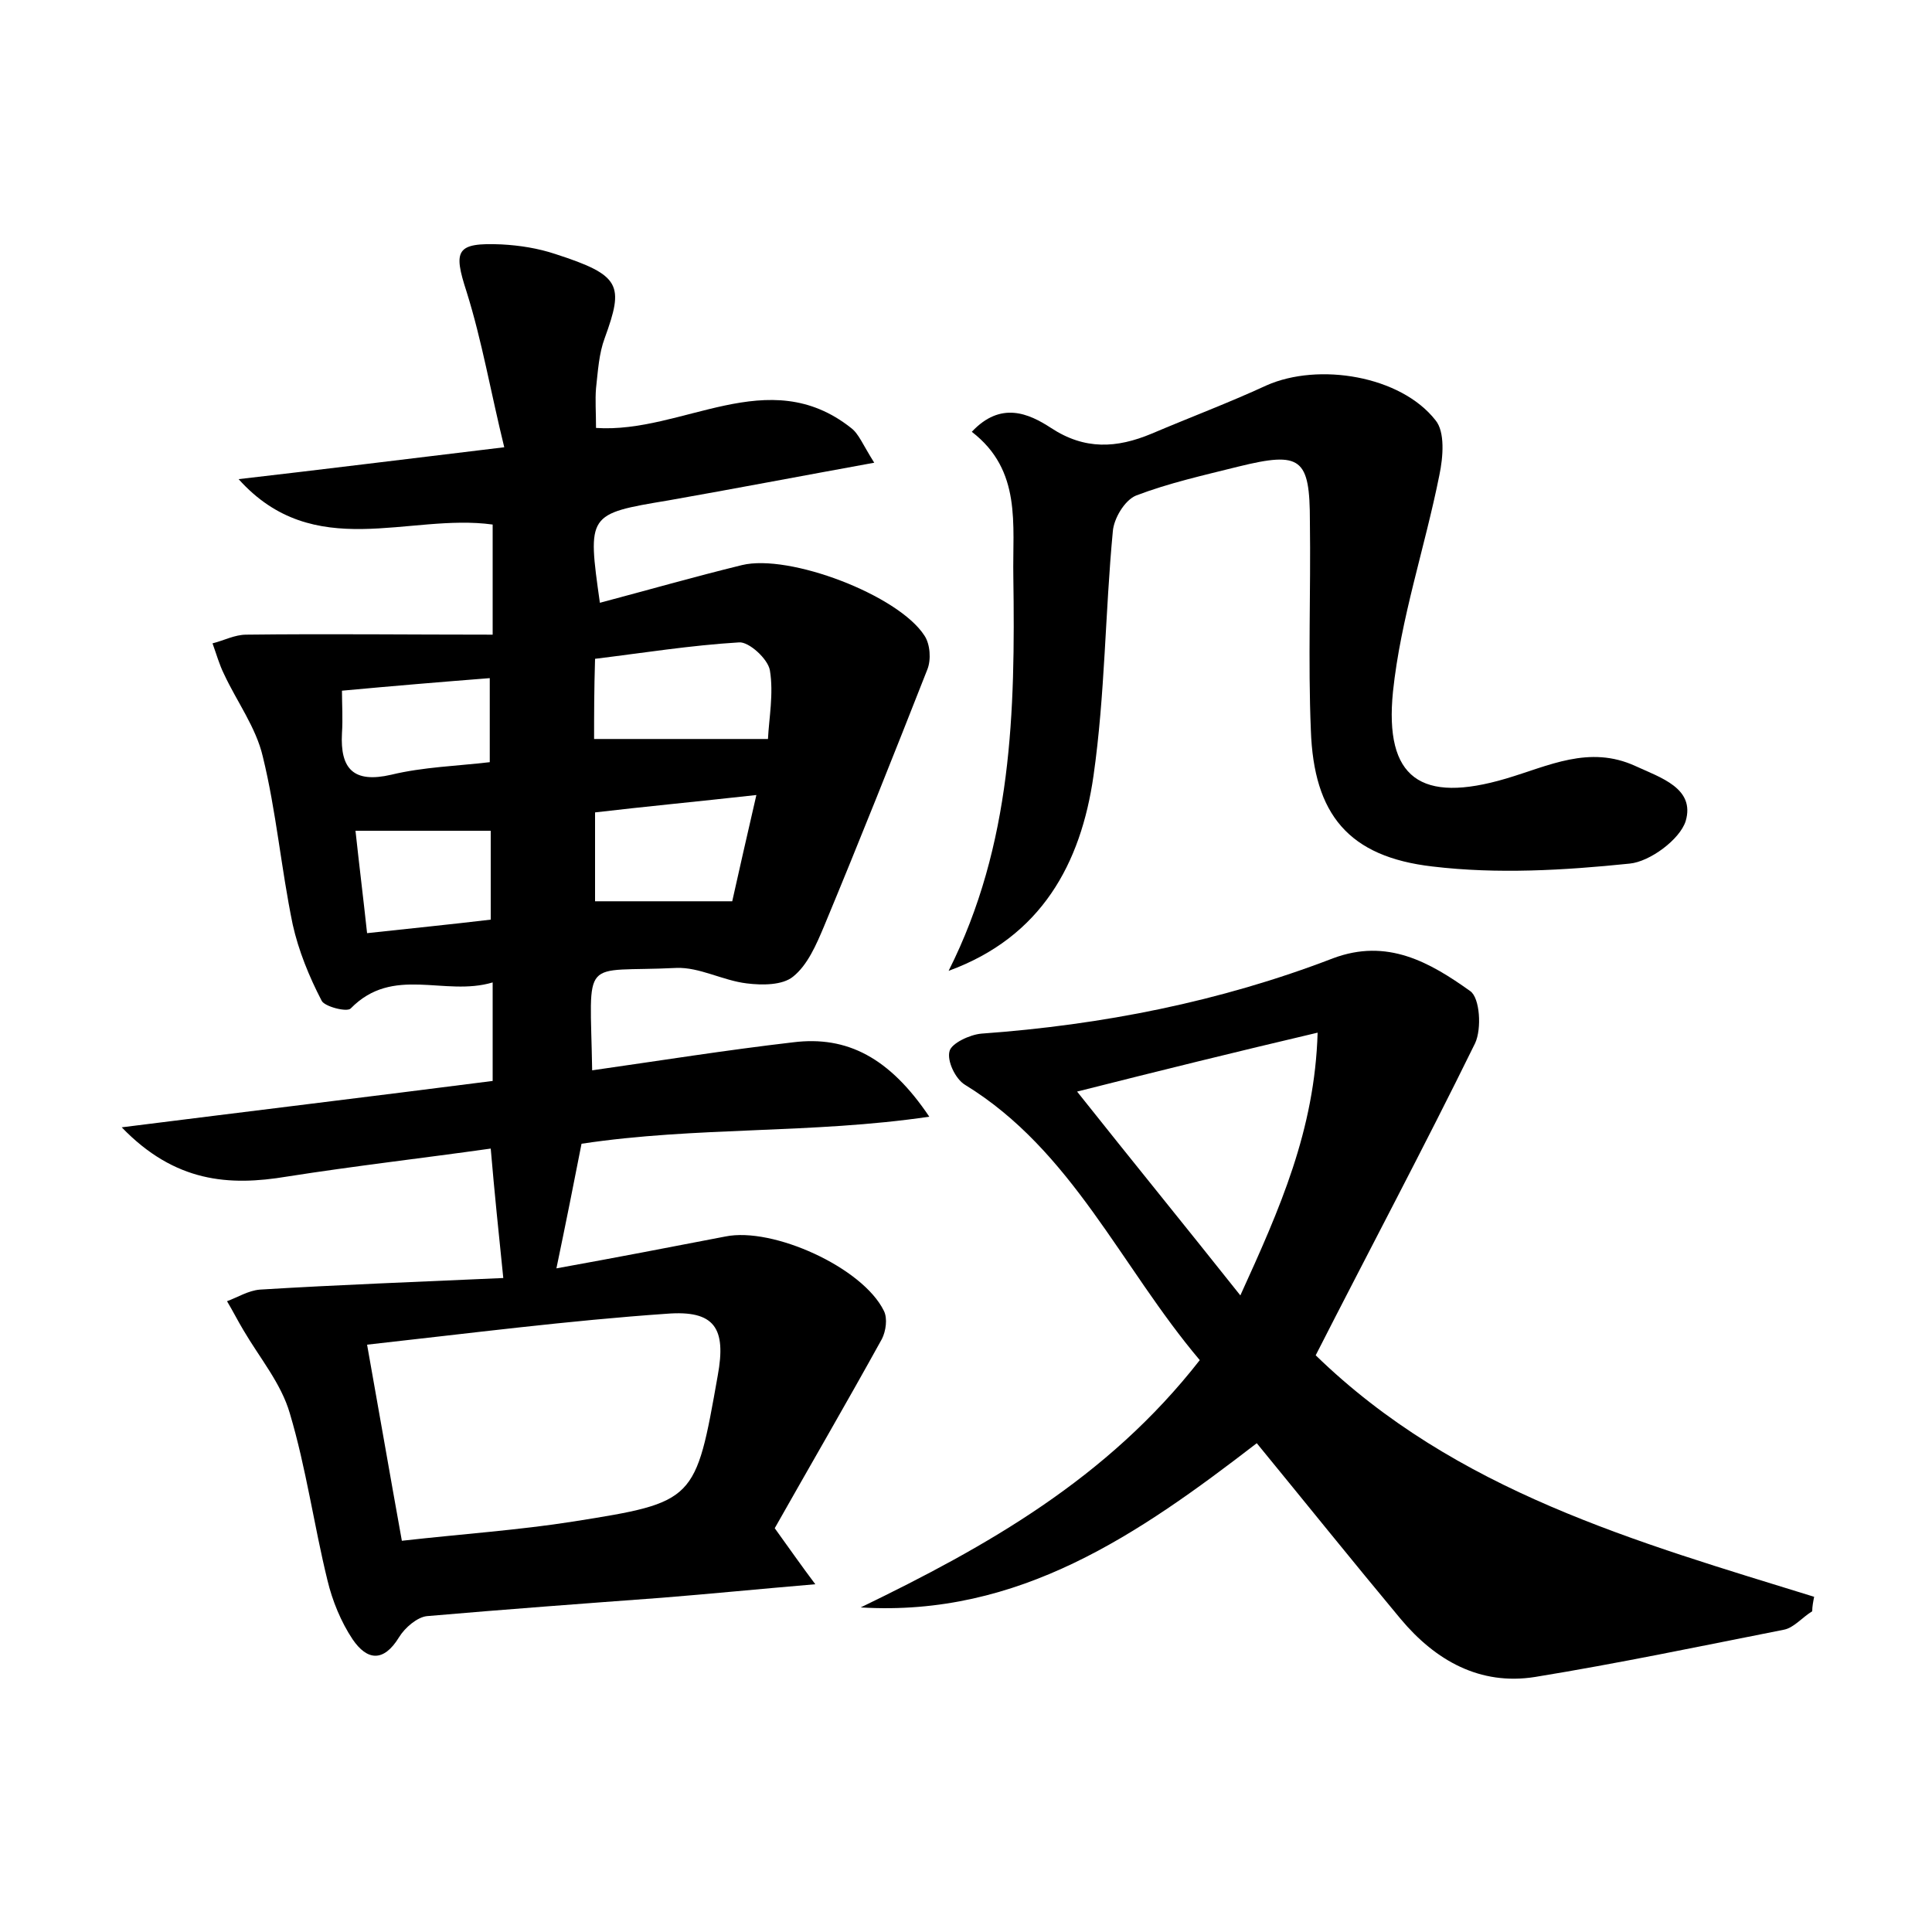 <?xml version="1.0" encoding="utf-8"?>
<!-- Generator: Adobe Illustrator 22.0.0, SVG Export Plug-In . SVG Version: 6.00 Build 0)  -->
<svg version="1.1" id="图层_1" xmlns="http://www.w3.org/2000/svg" xmlns:xlink="http://www.w3.org/1999/xlink" x="0px" y="0px"
	 viewBox="0 0 200 200" style="enable-background:new 0 0 200 200;" xml:space="preserve">
<style type="text/css">
	.st1{fill:#010000;}
	.st4{fill:#fbfafc;}
</style>
<g>
	
	<path d="M52.1,132.3c-0.5-4.9-0.9-8.7-1.3-13.4c-7.1,1-14.1,1.8-21.1,2.9c-6,1-11.6,0.6-17.1-5.1c13.5-1.7,25.9-3.2,38.4-4.8
		c0-3.5,0-6.5,0-10.2c-5,1.5-10.3-1.8-14.7,2.7c-0.4,0.4-2.7-0.2-3-0.8c-1.3-2.5-2.4-5.2-3-7.9c-1.2-5.8-1.7-11.7-3.1-17.4
		c-0.7-3-2.7-5.7-4-8.5c-0.5-1-0.8-2.1-1.2-3.2c1.2-0.3,2.3-0.9,3.5-0.9c8.4-0.1,16.8,0,25.5,0c0-4.5,0-7.8,0-11.4
		c-8.7-1.2-18.5,4-26.3-4.7c8.7-1,17.5-2.1,27.5-3.3c-1.4-5.7-2.3-11-3.9-16.1c-1.4-4.3-1.1-5.1,3.6-4.9c1.9,0.1,3.8,0.4,5.6,1
		c6.8,2.2,7.1,3.2,5.1,8.7c-0.6,1.6-0.7,3.4-0.9,5.2c-0.1,1.2,0,2.5,0,4.1c9,0.6,17.8-6.8,26.4,0c0.8,0.6,1.2,1.7,2.4,3.6
		c-7.7,1.4-14.5,2.7-21.3,3.9c-8.4,1.4-8.4,1.4-7.1,10.6c4.9-1.3,9.8-2.7,14.7-3.9c4.9-1.2,16.2,3.1,18.9,7.3
		c0.6,0.9,0.7,2.5,0.3,3.5c-3.5,8.9-7,17.7-10.7,26.6c-0.8,1.9-1.7,4-3.2,5.2c-1.1,0.9-3.2,0.9-4.8,0.7c-2.5-0.3-4.9-1.7-7.3-1.6
		c-10,0.5-8.9-1.5-8.7,10.6c7-1,13.9-2.1,20.8-2.9c5.6-0.7,10,1.6,14.1,7.7c-12.2,1.8-24.1,1-36,2.8c-0.8,4.1-1.6,8.1-2.6,12.9
		c6.1-1.1,11.8-2.2,17.5-3.3c4.9-1,14.2,3.2,16.4,7.7c0.4,0.8,0.2,2.1-0.2,2.9c-3.7,6.7-7.6,13.4-11.1,19.6c1.8,2.5,2.7,3.8,4.2,5.8
		c-5.9,0.5-10.9,1-15.9,1.4c-8.1,0.6-16.2,1.2-24.3,1.9c-1,0.1-2.3,1.2-2.9,2.2c-1.6,2.6-3.3,2.4-4.8,0.2c-1.2-1.8-2.1-4-2.6-6.1
		c-1.4-5.7-2.2-11.6-3.9-17.3c-0.9-3.1-3.1-5.7-4.8-8.6c-0.6-1-1.1-2-1.7-3c1.1-0.4,2.2-1.1,3.4-1.2C35,133,43.3,132.7,52.1,132.3z
		 M41.6,159.5c6.2-0.7,12.1-1.1,17.8-2c12.6-2,12.6-2.1,14.9-15.1c0.9-4.9-0.3-6.8-5.3-6.4c-10.1,0.7-20.2,2-31,3.2
		C39.2,145.9,40.3,152.3,41.6,159.5z M61.5,76.5c6.1,0,11.8,0,18,0c0.1-2.1,0.6-4.7,0.2-7.1c-0.2-1.2-2.2-3-3.2-2.9
		c-5,0.3-10,1.1-14.9,1.7C61.5,71.5,61.5,74,61.5,76.5z M61.6,93.3c4.7,0,9.2,0,14.2,0c0.7-3.1,1.5-6.7,2.5-11
		c-6.3,0.7-11.6,1.2-16.7,1.8C61.6,87.5,61.6,90.3,61.6,93.3z M35.4,71.5c0,1.4,0.1,2.9,0,4.4c-0.2,3.7,1.2,5.2,5.1,4.3
		c3.3-0.8,6.8-0.9,10.2-1.3c0-3.1,0-5.7,0-8.7C45.6,70.6,40.8,71,35.4,71.5z M50.8,86c-4.9,0-9.4,0-14,0c0.4,3.7,0.8,6.9,1.2,10.6
		c4.6-0.5,8.6-0.9,12.8-1.4C50.8,92,50.8,89.1,50.8,86z"/>
	<path d="M124.2,140.8c-8.2-9.7-13.2-21.7-24.3-28.5c-1-0.6-1.9-2.5-1.6-3.5c0.2-0.8,2.1-1.7,3.3-1.8c12.5-0.9,24.7-3.3,36.4-7.8
		c5.6-2.1,10,0.4,14.2,3.4c1,0.7,1.2,3.9,0.5,5.4c-5.3,10.8-11,21.5-16.5,32.3c14.5,14.1,33.2,19.3,51.6,25c-0.1,0.5-0.2,1-0.2,1.5
		c-1,0.6-1.9,1.7-2.9,1.9c-8.6,1.7-17.2,3.5-25.8,4.9c-5.7,0.9-10.3-1.7-13.9-6c-5-6-9.9-12.1-14.9-18.2c-12.2,9.4-24.6,18-41,17
		C102.1,160.1,114.6,153.1,124.2,140.8z M111.5,113c5.8,7.3,11.1,13.8,16.9,21.1c4.1-9,7.7-17.1,8-27.2
		C127.9,108.9,120.2,110.8,111.5,113z"/>
	<path d="M98.2,100.5c6.6-13.1,6.9-26.9,6.7-40.8c-0.1-5.4,0.9-11-4.3-15c3-3.2,5.9-1.9,8.2-0.4c3.5,2.3,6.8,2.1,10.4,0.6
		c4-1.7,8-3.2,11.9-5c5.4-2.4,13.9-1,17.5,3.6c1,1.2,0.8,3.8,0.4,5.7c-1.5,7.5-4,14.8-4.8,22.4c-0.9,9,2.9,11.6,11.7,9
		c4.4-1.3,8.6-3.5,13.4-1.3c2.6,1.2,6.2,2.3,5.2,5.7c-0.6,1.9-3.7,4.2-5.8,4.4c-6.8,0.7-13.7,1.1-20.4,0.3
		c-8.7-1-12.3-5.4-12.6-14.1c-0.3-7.2,0-14.4-0.1-21.6c0-6.6-0.9-7.3-7.4-5.7c-3.6,0.9-7.2,1.7-10.6,3c-1.2,0.5-2.3,2.4-2.4,3.7
		c-0.8,8.4-0.8,16.9-2,25.3C111.9,89.4,107.8,97,98.2,100.5z"/>
	
	
	
	
	
	
</g>
</svg>

